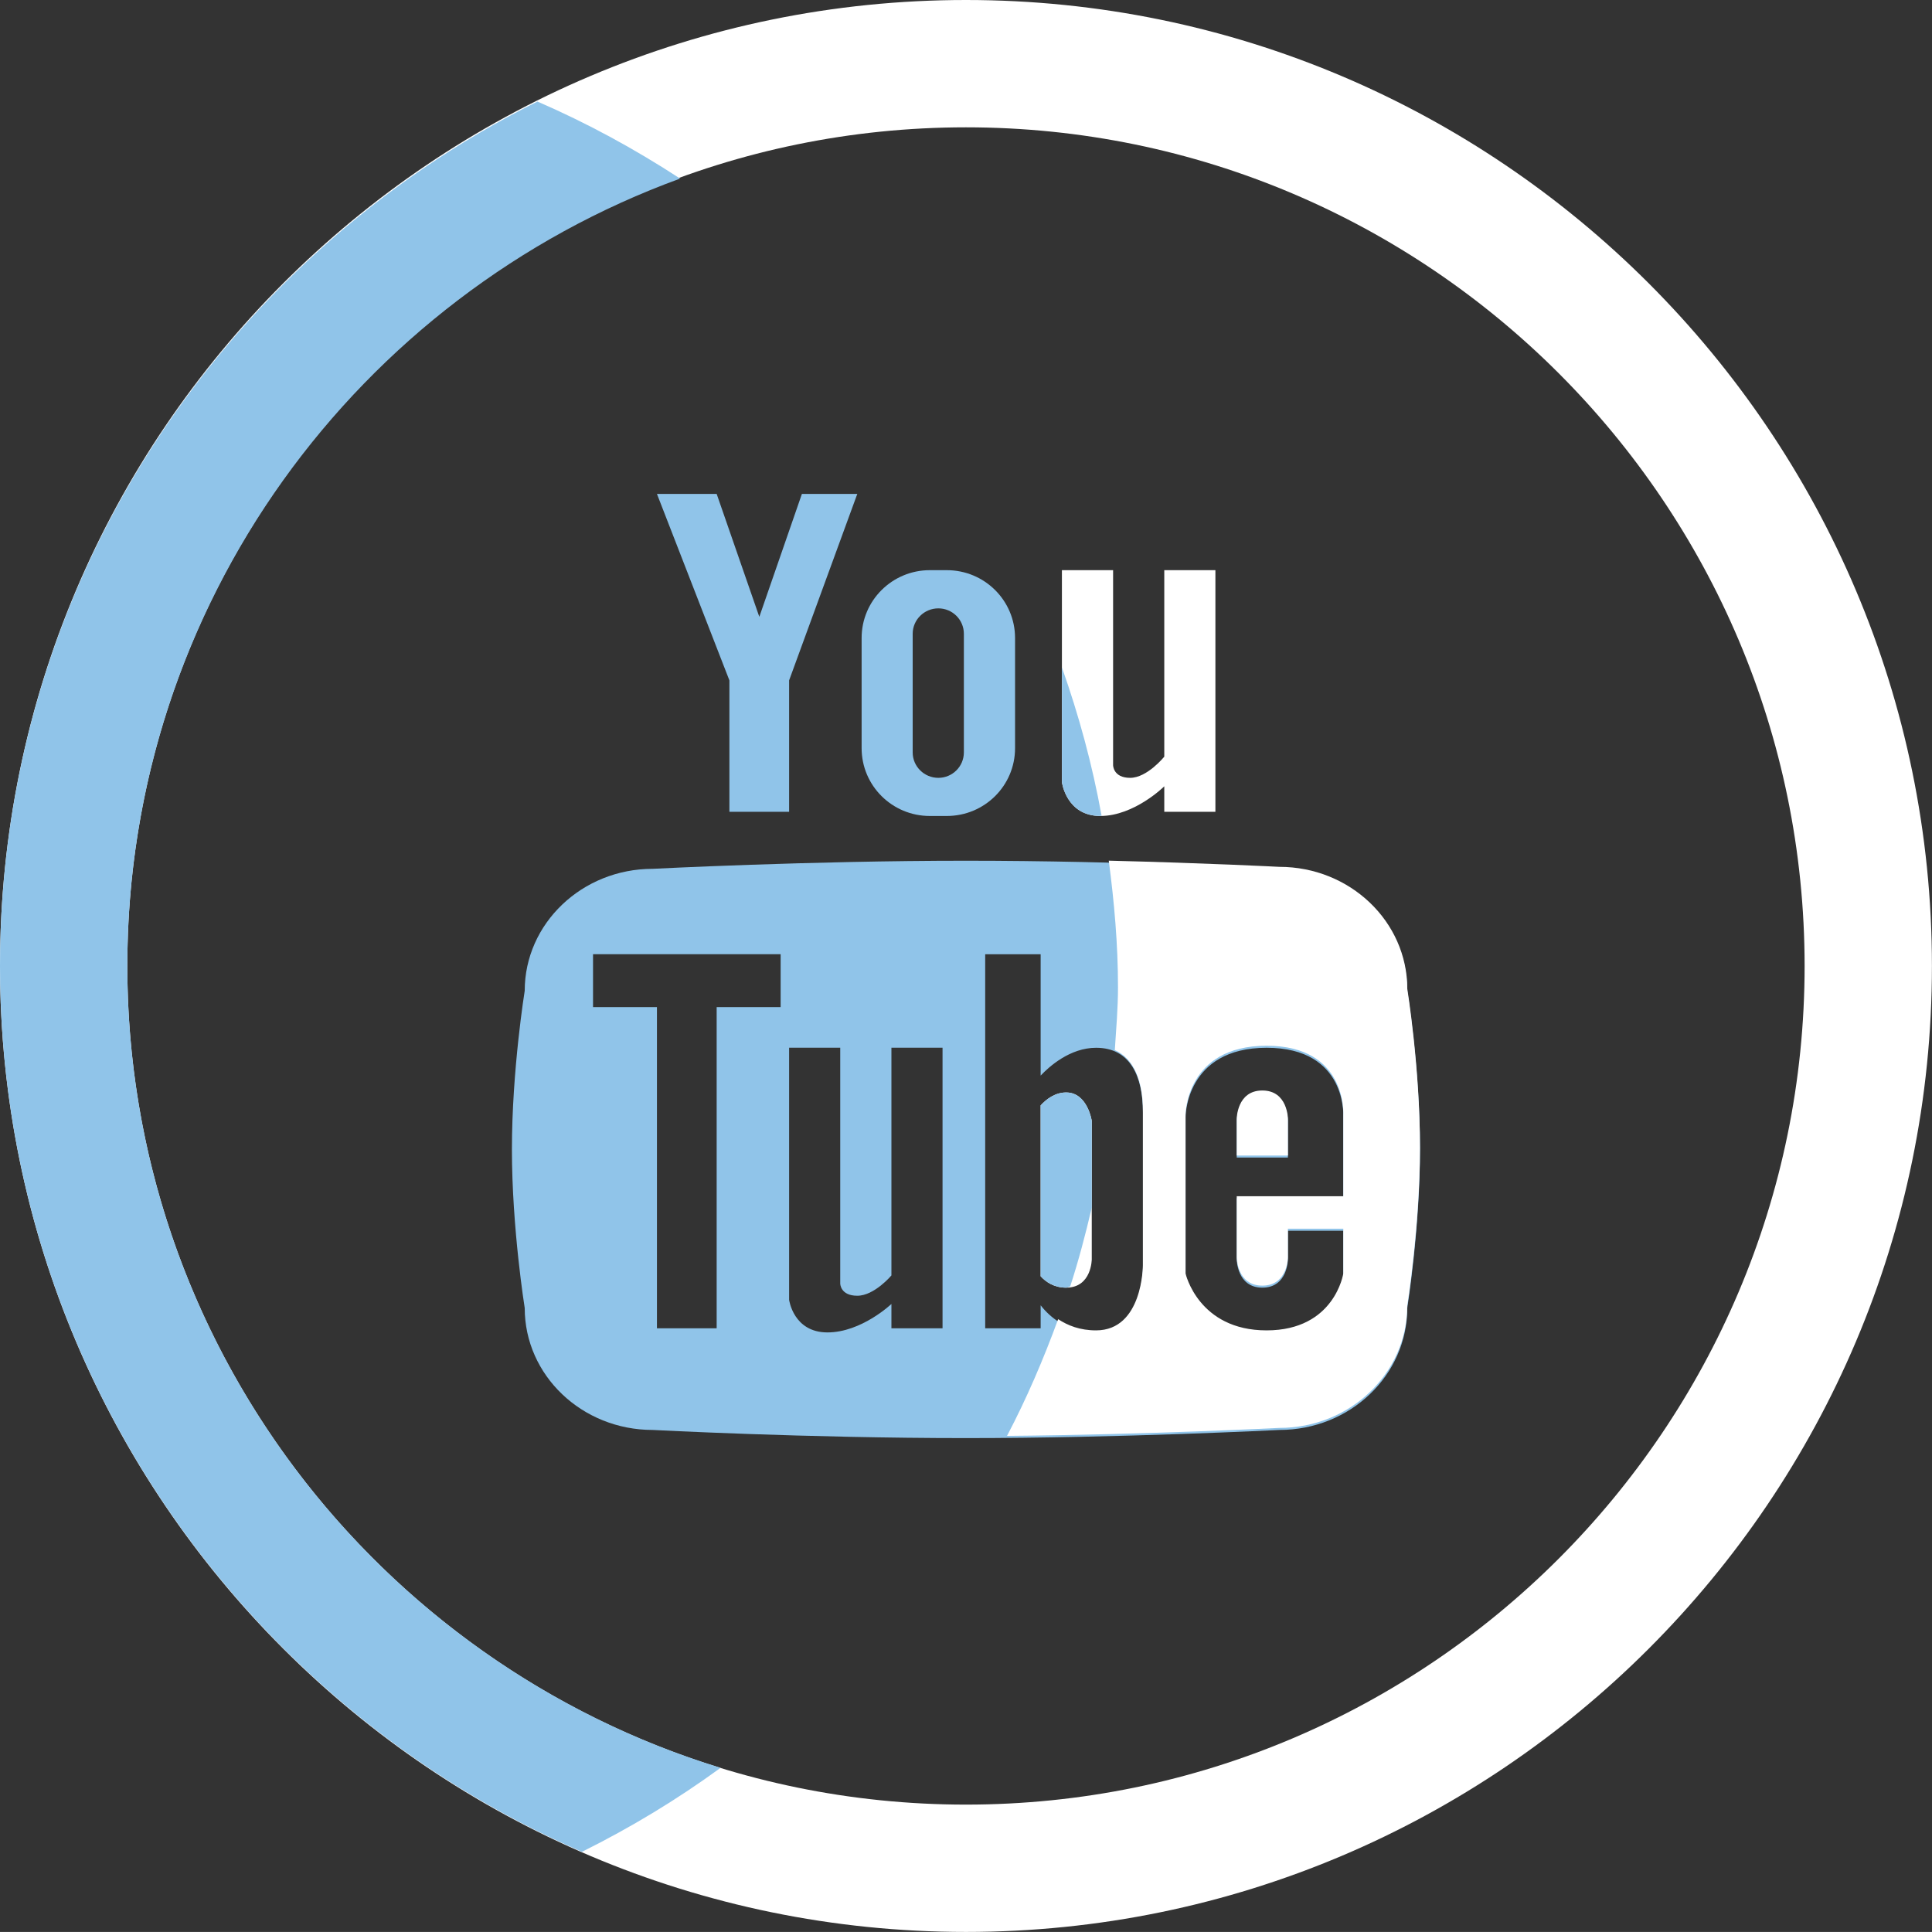 <!-- Generator: Adobe Illustrator 20.1.0, SVG Export Plug-In  -->
<svg version="1.1"
	 xmlns="http://www.w3.org/2000/svg" xmlns:xlink="http://www.w3.org/1999/xlink" xmlns:a="http://ns.adobe.com/AdobeSVGViewerExtensions/3.0/"
	 x="0px" y="0px" width="30.347px" height="30.346px" viewBox="0 0 30.347 30.346"
	 style="enable-background:new 0 0 30.347 30.346;" xml:space="preserve">
<rect x="0" y="0" width="30.347" height="30.346" fill="#333333" stroke="none"/>
<style type="text/css">
	.st0{fill:#FFFFFF;}
	.st1{fill:#90C4E9;}
	.st2{fill:none;}
</style>
<defs>
</defs>
<g>
	<g>
		<path class="st0" d="M15.173,30.346C6.807,30.346,0,23.54,0,15.173C0,6.807,6.807,0,15.173,0s15.173,6.807,15.173,15.173
			C30.347,23.54,23.54,30.346,15.173,30.346z M15.173,2C7.91,2,2,7.909,2,15.173s5.91,13.173,13.173,13.173
			s13.173-5.91,13.173-13.173S22.437,2,15.173,2z"/>
	</g>
	<path class="st0" d="M17.284,12.817c0.535,0,1.004-0.466,1.004-0.466v0.4h0.803V8.956h-0.803v2.929c0,0-0.268,0.333-0.536,0.333
		s-0.268-0.199-0.268-0.199V8.956H16.68v3.329C16.68,12.285,16.747,12.817,17.284,12.817"/>
	<path class="st1" d="M14.872,8.956h-0.267c-0.591,0-1.071,0.477-1.071,1.065v1.731c0,0.589,0.48,1.065,1.071,1.065h0.267
		c0.593,0,1.072-0.476,1.072-1.065v-1.731C15.944,9.433,15.465,8.956,14.872,8.956z M15.14,11.819c0,0.22-0.18,0.399-0.401,0.399
		c-0.222,0-0.403-0.179-0.403-0.399V9.955c0-0.22,0.181-0.399,0.403-0.399c0.222,0,0.401,0.179,0.401,0.399V11.819z"/>
	<polygon class="st1" points="11.457,12.751 12.395,12.751 12.395,10.687 13.466,7.758 12.596,7.758 11.927,9.689 11.257,7.758 
		10.319,7.758 11.457,10.687 	"/>
	<path class="st0" d="M16.747,17.16c-0.173,0-0.309,0.103-0.401,0.203v2.684c0.084,0.091,0.211,0.179,0.401,0.179
		c0.402,0,0.402-0.447,0.402-0.447v-2.172C17.149,17.607,17.083,17.16,16.747,17.16z"/>
	<g>
		<path class="st1" d="M22.105,15.563c0-1.057-0.9-1.916-2.009-1.916c0,0-2.457-0.127-4.923-0.127c-2.455,0-4.921,0.127-4.921,0.127
			c-1.109,0-2.01,0.859-2.01,1.916c0,0-0.201,1.242-0.201,2.491c0,1.242,0.201,2.491,0.201,2.491c0,1.059,0.9,1.916,2.01,1.916
			c0,0,2.419,0.128,4.921,0.128c2.418,0,4.923-0.128,4.923-0.128c1.109,0,2.009-0.857,2.009-1.916c0,0,0.2-1.257,0.2-2.491
			C22.305,16.797,22.105,15.563,22.105,15.563z M12.262,15.819h-1.005v5.045h-0.938v-5.045H9.315v-0.831h2.947V15.819z
			 M14.805,20.864h-0.803v-0.382c0,0-0.469,0.447-1.005,0.447c-0.535,0-0.602-0.512-0.602-0.512v-3.96h0.803v3.704
			c0,0,0,0.192,0.268,0.192c0.268,0,0.536-0.319,0.536-0.319v-3.577h0.803V20.864z M17.953,19.906c0,0,0,1.022-0.736,1.022
			c-0.452,0-0.726-0.239-0.871-0.425v0.361h-0.871v-5.875h0.871v1.906c0.133-0.141,0.461-0.437,0.871-0.437
			c0.535,0,0.736,0.447,0.736,1.022V19.906z M21.1,17.544v1.278h-1.674v0.957c0,0,0,0.447,0.402,0.447
			c0.402,0,0.402-0.447,0.402-0.447v-0.447h0.87v0.703c0,0-0.134,0.894-1.205,0.894c-1.072,0-1.273-0.894-1.273-0.894v-2.491
			c0,0,0-1.086,1.273-1.086C21.167,16.457,21.1,17.544,21.1,17.544z"/>
		<path class="st1" d="M19.828,17.16c-0.402,0-0.402,0.447-0.402,0.447v0.575h0.804v-0.575C20.23,17.607,20.23,17.16,19.828,17.16z"
			/>
	</g>
	<path class="st2" d="M19.895,16.426c-1.273,0-1.273,1.086-1.273,1.086v2.491c0,0,0.201,0.894,1.273,0.894
		c1.071,0,1.205-0.894,1.205-0.894V19.3h-0.87v0.447c0,0,0,0.447-0.402,0.447s-0.402-0.447-0.402-0.447V18.79H21.1v-1.278
		C21.1,17.512,21.167,16.426,19.895,16.426z M20.23,18.15h-0.804v-0.575c0,0,0-0.447,0.402-0.447s0.402,0.447,0.402,0.447V18.15z"/>
	<path class="st2" d="M17.217,20.897c0.736,0,0.736-1.022,0.736-1.022v-2.427c0-0.451-0.13-0.814-0.441-0.954
		c-0.095,1.478-0.401,2.895-0.889,4.227C16.772,20.82,16.964,20.897,17.217,20.897z"/>
	<path class="st0" d="M22.105,15.532c0-1.057-0.9-1.916-2.009-1.916c0,0-1.157-0.06-2.68-0.097c0.086,0.652,0.145,1.312,0.145,1.988
		c0,0.333-0.029,0.659-0.05,0.987c0.311,0.14,0.441,0.503,0.441,0.954v2.427c0,0,0,1.022-0.736,1.022
		c-0.253,0-0.445-0.077-0.595-0.176c-0.231,0.63-0.494,1.245-0.803,1.833c2.198-0.019,4.277-0.125,4.277-0.125
		c1.109,0,2.009-0.857,2.009-1.916c0,0,0.2-1.257,0.2-2.491C22.305,16.765,22.105,15.532,22.105,15.532z M21.1,17.512v1.278h-1.674
		v0.957c0,0,0,0.447,0.402,0.447s0.402-0.447,0.402-0.447V19.3h0.87v0.703c0,0-0.134,0.894-1.205,0.894
		c-1.072,0-1.273-0.894-1.273-0.894v-2.491c0,0,0-1.086,1.273-1.086C21.167,16.426,21.1,17.512,21.1,17.512z"/>
	<path class="st0" d="M19.828,17.129c-0.402,0-0.402,0.447-0.402,0.447v0.575h0.804v-0.575C20.23,17.576,20.23,17.129,19.828,17.129
		z"/>
	<path class="st1" d="M17.149,17.607c0,0-0.066-0.447-0.402-0.447c-0.173,0-0.309,0.103-0.401,0.203v2.684
		c0.084,0.091,0.211,0.179,0.401,0.179c0.027,0,0.039-0.015,0.063-0.019c0.132-0.405,0.241-0.82,0.339-1.239V17.607z"/>
	<path class="st1" d="M16.68,10.483v1.802c0,0,0.067,0.532,0.603,0.532c0.007,0,0.013-0.004,0.02-0.004
		C17.158,12.011,16.946,11.235,16.68,10.483z"/>
	<path class="st1" d="M2,15.173C2,9.488,5.627,4.647,10.683,2.805c-0.709-0.462-1.456-0.87-2.241-1.21C3.448,4.081,0,9.226,0,15.173
		c0,6.223,3.768,11.577,9.14,13.915c0.766-0.38,1.494-0.821,2.179-1.32C5.931,26.116,2,21.096,2,15.173z"/>
</g>
</svg>